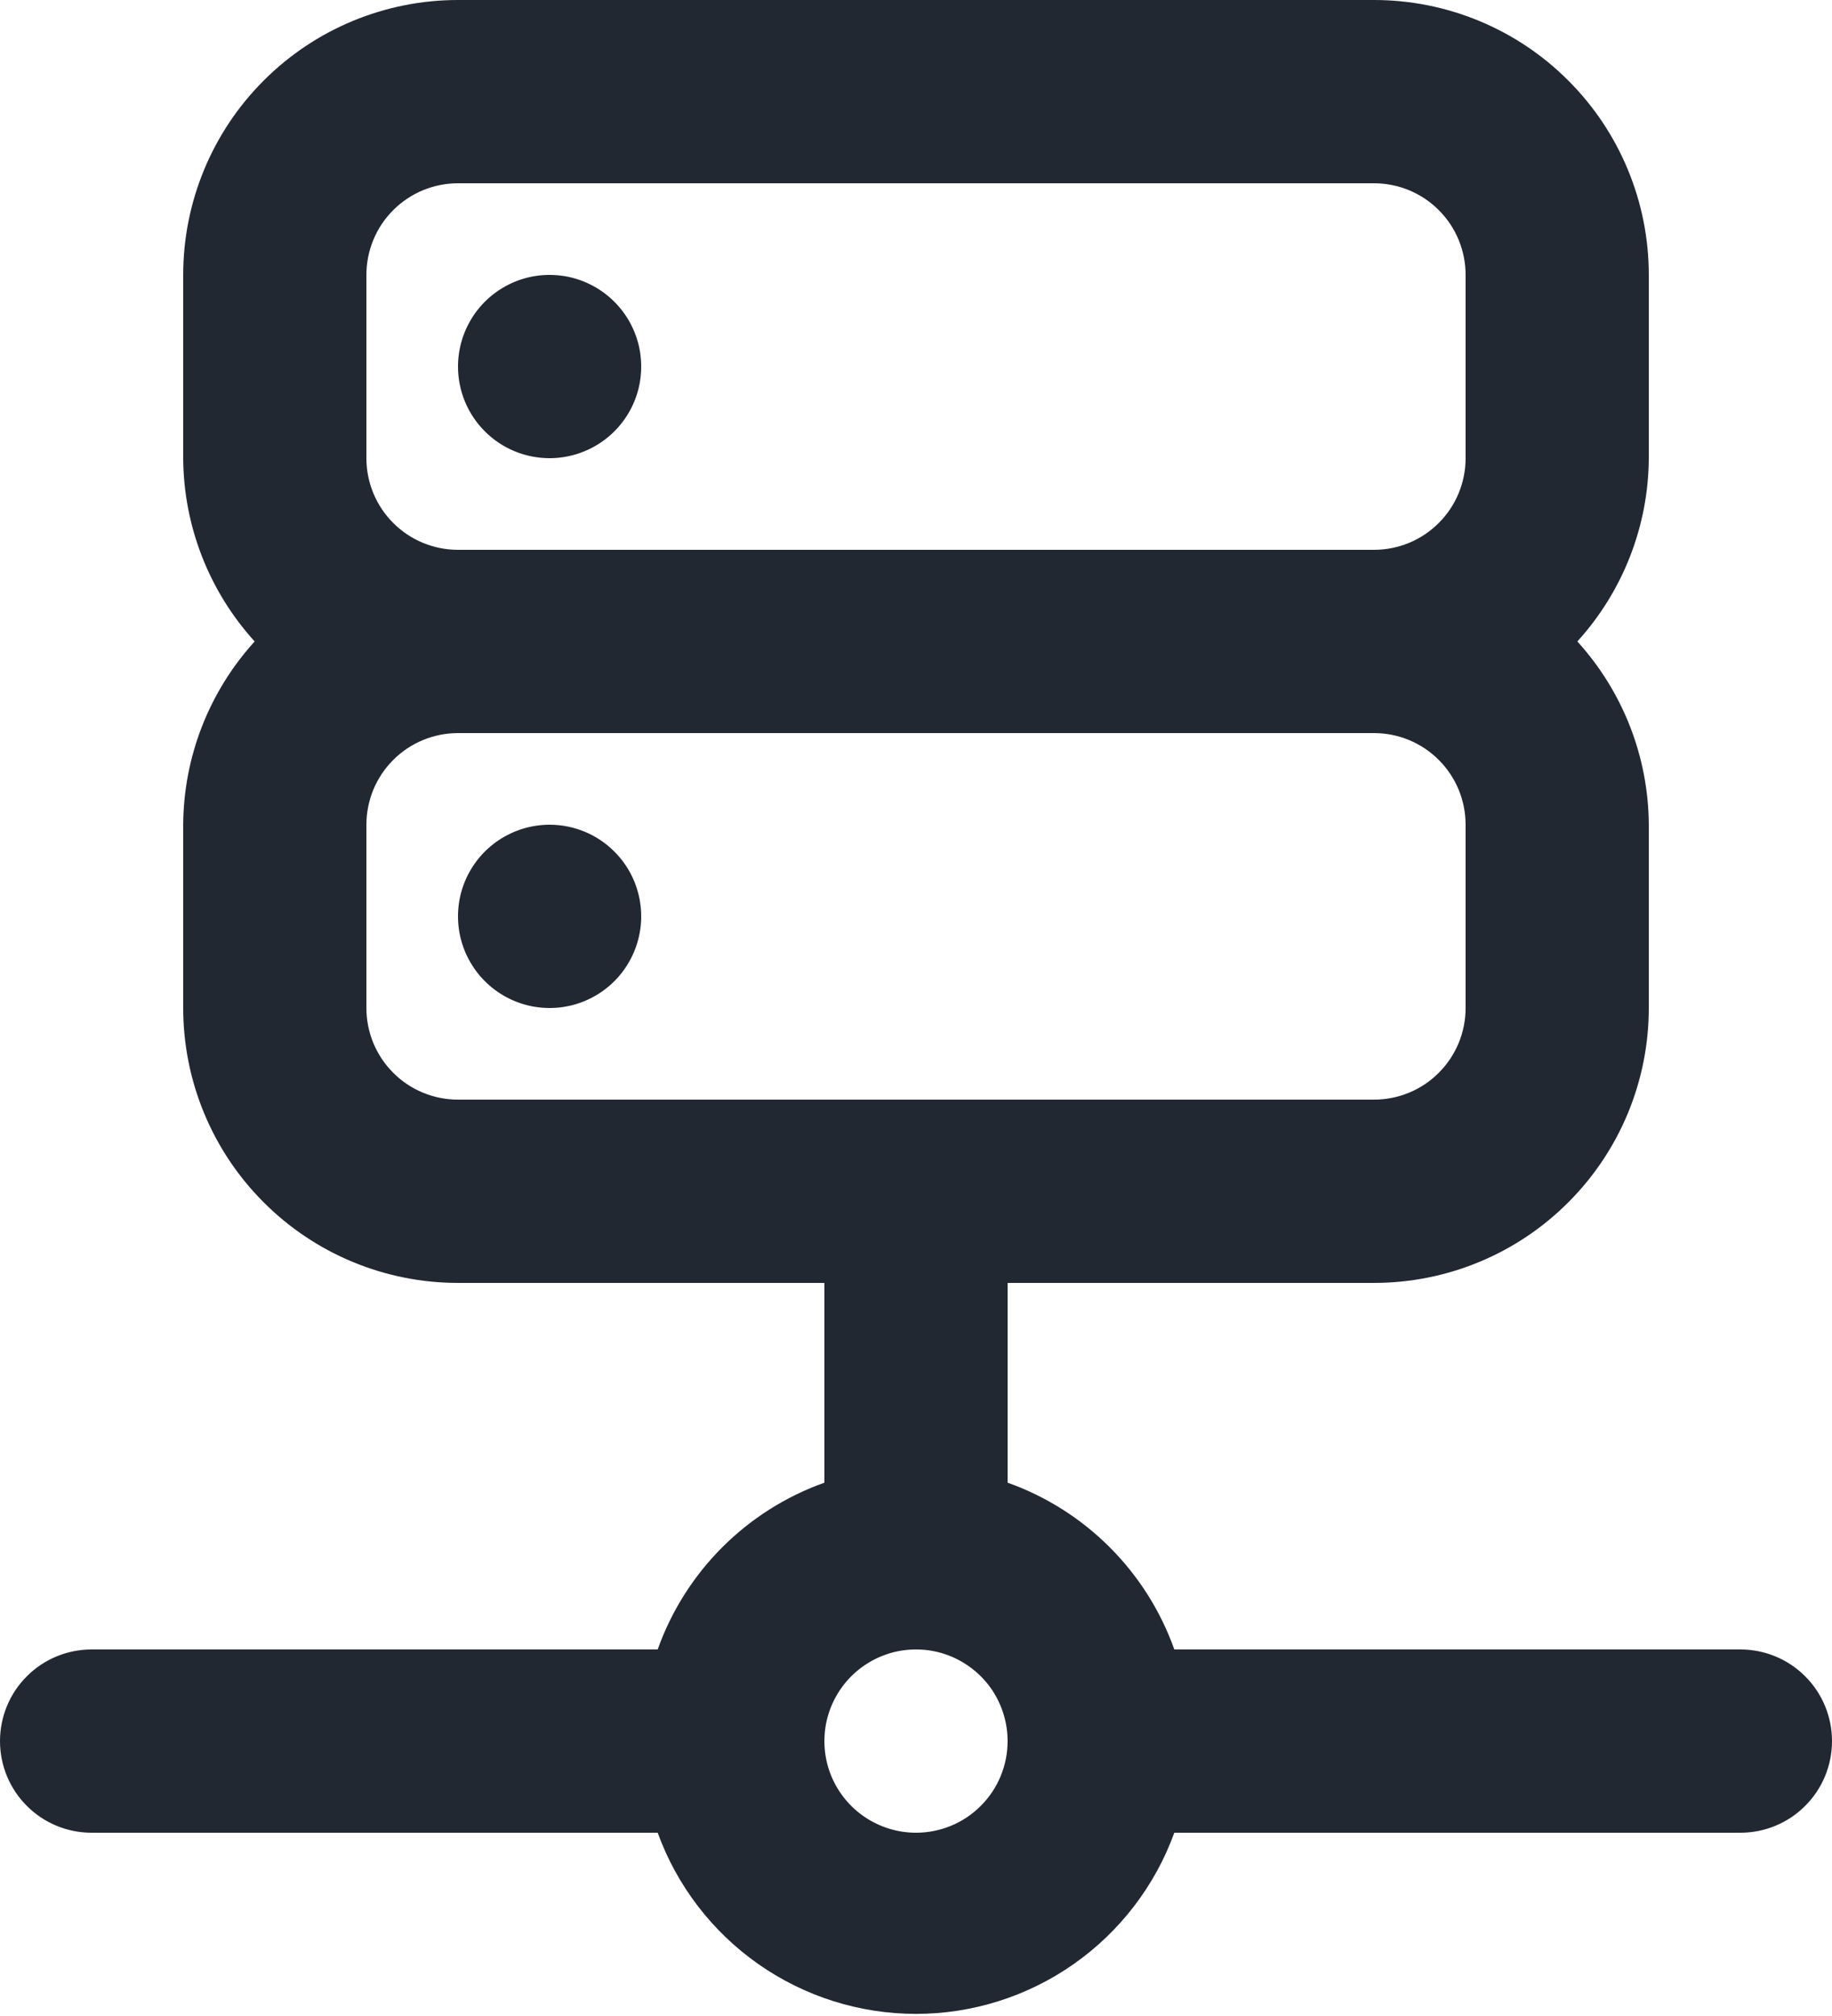 <svg width="20" height="22" viewBox="0 0 20 22" fill="none" xmlns="http://www.w3.org/2000/svg">
<path d="M6 5C6.198 5 6.391 4.941 6.556 4.831C6.72 4.722 6.848 4.565 6.924 4.383C7 4.2 7.019 3.999 6.981 3.805C6.942 3.611 6.847 3.433 6.707 3.293C6.567 3.153 6.389 3.058 6.195 3.019C6.001 2.981 5.8 3 5.617 3.076C5.435 3.152 5.278 3.28 5.169 3.444C5.059 3.609 5 3.802 5 4C5 4.265 5.105 4.52 5.293 4.707C5.48 4.895 5.735 5 6 5ZM19 18H12.82C12.671 17.581 12.43 17.2 12.115 16.885C11.8 16.57 11.419 16.329 11 16.18V14H15C15.796 14 16.559 13.684 17.121 13.121C17.684 12.559 18 11.796 18 11V9C17.996 8.26 17.718 7.548 17.22 7C17.718 6.452 17.996 5.74 18 5V3C18 2.204 17.684 1.441 17.121 0.879C16.559 0.316 15.796 0 15 0H5C4.204 0 3.441 0.316 2.879 0.879C2.316 1.441 2 2.204 2 3V5C2.004 5.74 2.282 6.452 2.78 7C2.282 7.548 2.004 8.26 2 9V11C2 11.796 2.316 12.559 2.879 13.121C3.441 13.684 4.204 14 5 14H9V16.18C8.581 16.329 8.2 16.57 7.885 16.885C7.57 17.2 7.329 17.581 7.18 18H1C0.735 18 0.48 18.105 0.293 18.293C0.105 18.48 0 18.735 0 19C0 19.265 0.105 19.52 0.293 19.707C0.48 19.895 0.735 20 1 20H7.18C7.39 20.579 7.774 21.079 8.278 21.433C8.783 21.787 9.384 21.977 10 21.977C10.616 21.977 11.217 21.787 11.722 21.433C12.226 21.079 12.61 20.579 12.82 20H19C19.265 20 19.52 19.895 19.707 19.707C19.895 19.52 20 19.265 20 19C20 18.735 19.895 18.48 19.707 18.293C19.52 18.105 19.265 18 19 18ZM4 3C4 2.735 4.105 2.48 4.293 2.293C4.48 2.105 4.735 2 5 2H15C15.265 2 15.52 2.105 15.707 2.293C15.895 2.48 16 2.735 16 3V5C16 5.265 15.895 5.52 15.707 5.707C15.52 5.895 15.265 6 15 6H5C4.735 6 4.48 5.895 4.293 5.707C4.105 5.52 4 5.265 4 5V3ZM5 12C4.735 12 4.48 11.895 4.293 11.707C4.105 11.52 4 11.265 4 11V9C4 8.735 4.105 8.48 4.293 8.293C4.48 8.105 4.735 8 5 8H15C15.265 8 15.52 8.105 15.707 8.293C15.895 8.48 16 8.735 16 9V11C16 11.265 15.895 11.52 15.707 11.707C15.52 11.895 15.265 12 15 12H5ZM10 20C9.802 20 9.609 19.941 9.444 19.831C9.28 19.722 9.152 19.565 9.076 19.383C9 19.2 8.981 18.999 9.019 18.805C9.058 18.611 9.153 18.433 9.293 18.293C9.433 18.153 9.611 18.058 9.805 18.019C9.999 17.981 10.2 18 10.383 18.076C10.565 18.152 10.722 18.28 10.832 18.444C10.941 18.609 11 18.802 11 19C11 19.265 10.895 19.52 10.707 19.707C10.52 19.895 10.265 20 10 20ZM6 9C5.802 9 5.609 9.059 5.444 9.169C5.28 9.278 5.152 9.435 5.076 9.617C5 9.8 4.981 10.001 5.019 10.195C5.058 10.389 5.153 10.567 5.293 10.707C5.433 10.847 5.611 10.942 5.805 10.981C5.999 11.019 6.2 11 6.383 10.924C6.565 10.848 6.722 10.72 6.831 10.556C6.941 10.391 7 10.198 7 10C7 9.735 6.895 9.48 6.707 9.293C6.52 9.105 6.265 9 6 9Z" fill="#222831"/>
</svg>
